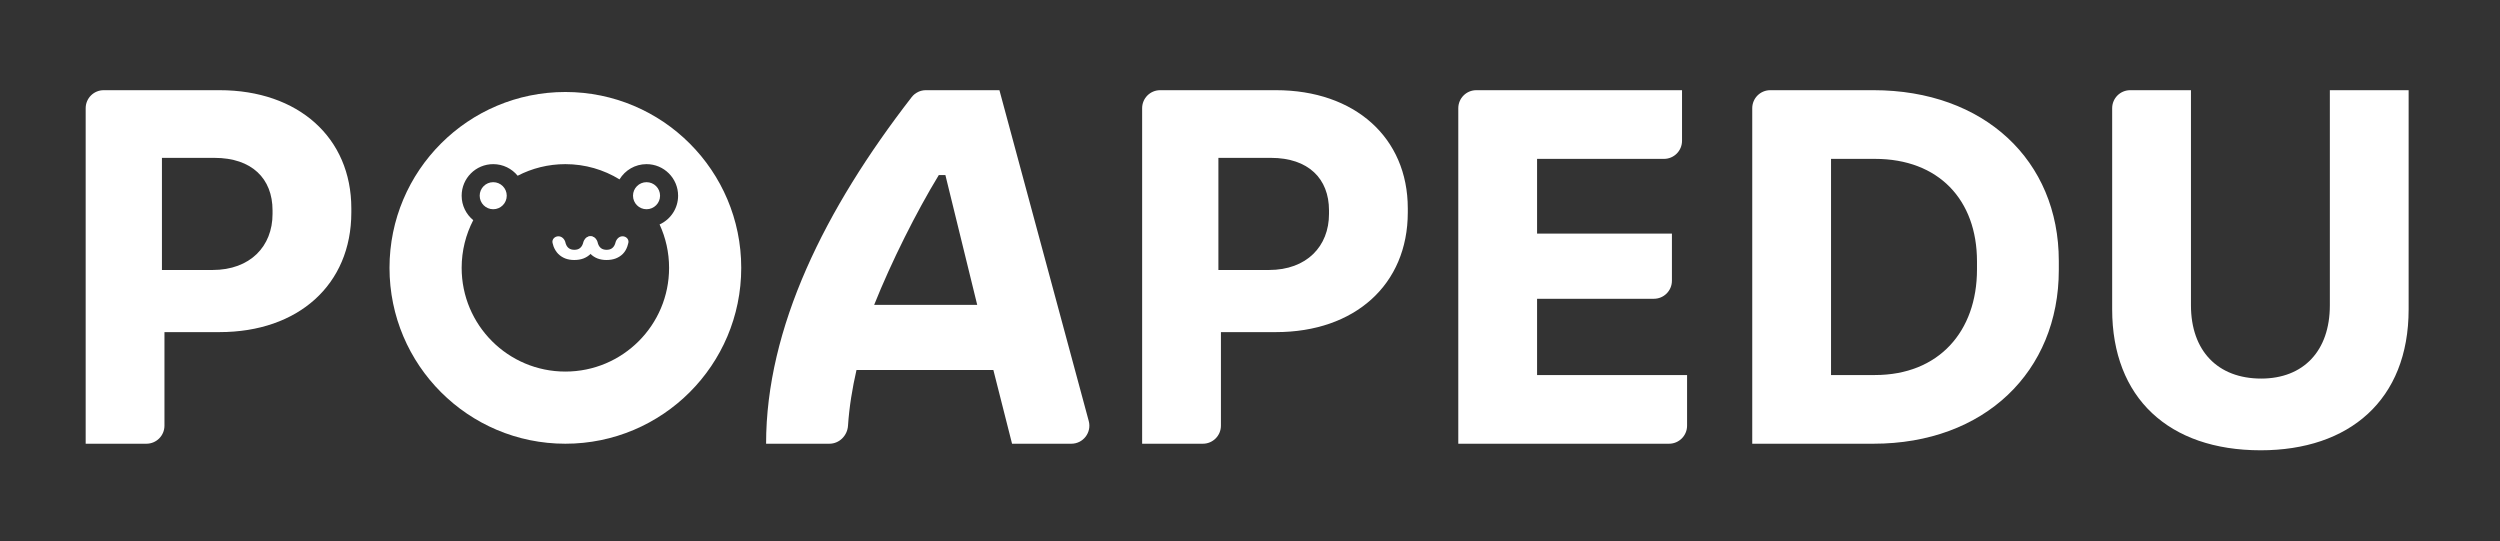 <svg width="924" height="200" viewBox="0 0 924 200" fill="none" xmlns="http://www.w3.org/2000/svg">
<rect x="0" y="0" width="924" height="200" fill="#333333" stroke="none"/>
<path d="M31.665 164V40C31.665 36.318 34.65 33.333 38.332 33.333H81.132C110.252 33.333 129.852 50.88 129.852 77.013V78.507C129.852 105.2 110.252 122.747 81.132 122.747H60.785V157.333C60.785 161.015 57.8 164 54.118 164H31.665ZM59.852 99.787H78.518C92.518 99.787 100.732 91.013 100.732 79.067V77.76C100.732 66 93.078 58.347 79.265 58.347H59.852V99.787Z" fill="white"/>
<path d="M283.147 164C283.147 121.2 304.833 77.324 336.966 35.885C338.218 34.271 340.153 33.333 342.196 33.333H369.387L402.398 155.596C403.542 159.833 400.351 164 395.962 164H374.054L367.147 136.747H316.561C315.006 143.531 313.879 150.421 313.424 157.338C313.182 161.012 310.216 164 306.534 164H283.147ZM323.094 112.667H361.174L349.414 64.693H346.987C338.587 78.507 329.441 96.8 323.094 112.667Z" fill="white"/>
<path d="M422.134 164V40C422.134 36.318 425.118 33.333 428.8 33.333H471.6C500.72 33.333 520.32 50.88 520.32 77.013V78.507C520.32 105.2 500.72 122.747 471.6 122.747H451.254V157.333C451.254 161.015 448.269 164 444.587 164H422.134ZM450.32 99.787H468.987C482.987 99.787 491.2 91.013 491.2 79.067V77.76C491.2 66 483.547 58.347 469.734 58.347H450.32V99.787Z" fill="white"/>
<path d="M538.983 164V40C538.983 36.318 541.967 33.333 545.649 33.333H621.676V52.053C621.676 55.735 618.691 58.72 615.009 58.72H568.103V86.347H617.943V103.76C617.943 107.442 614.958 110.427 611.276 110.427H568.103V138.613H623.543V157.333C623.543 161.015 620.558 164 616.876 164H538.983Z" fill="white"/>
<path d="M647.628 164V40C647.628 36.318 650.613 33.333 654.295 33.333H692.428C733.308 33.333 760.935 59.28 760.935 96.427V99.787C760.935 137.307 733.495 164 692.428 164H647.628ZM676.748 138.613H692.988C716.508 138.613 730.695 122.56 730.695 99.6V96.613C730.695 73.84 716.508 58.72 692.988 58.72H676.748V138.613Z" fill="white"/>
<path d="M835.537 166.427C801.564 166.427 780.657 147.013 780.657 114.347V40C780.657 36.318 783.642 33.333 787.324 33.333H809.777V112.853C809.777 129.653 819.671 139.92 835.724 139.92C851.404 139.92 861.111 129.653 861.111 112.853V33.333H890.231V114.347C890.231 147.947 868.204 166.427 835.537 166.427Z" fill="white"/>
<path fill-rule="evenodd" clip-rule="evenodd" d="M208.96 164C244.858 164 273.96 134.898 273.96 99C273.96 63.101 244.858 34 208.96 34C173.061 34 143.96 63.101 143.96 99C143.96 134.898 173.061 164 208.96 164ZM208.96 137.333C230.131 137.333 247.293 120.171 247.293 99C247.293 93.272 246.037 87.838 243.785 82.958C247.821 81.123 250.627 77.055 250.627 72.333C250.627 65.89 245.403 60.666 238.96 60.666C234.725 60.666 231.017 62.923 228.973 66.299C223.148 62.726 216.294 60.666 208.96 60.666C202.603 60.666 196.607 62.214 191.329 64.953C189.19 62.337 185.936 60.666 182.293 60.666C175.85 60.666 170.627 65.89 170.627 72.333C170.627 75.976 172.297 79.23 174.913 81.369C172.174 86.647 170.627 92.643 170.627 99C170.627 120.171 187.789 137.333 208.96 137.333Z" fill="white"/>
<path d="M187.293 72.333C187.293 75.095 185.055 77.333 182.293 77.333C179.532 77.333 177.293 75.095 177.293 72.333C177.293 69.572 179.532 67.333 182.293 67.333C185.055 67.333 187.293 69.572 187.293 72.333Z" fill="white"/>
<path d="M243.96 72.333C243.96 75.095 241.721 77.333 238.96 77.333C236.198 77.333 233.96 75.095 233.96 72.333C233.96 69.572 236.198 67.333 238.96 67.333C241.721 67.333 243.96 69.572 243.96 72.333Z" fill="white"/>
<path d="M218.172 87.333C219.495 87.333 220.597 88.427 220.329 89.722C220.232 90.196 220.105 90.646 219.949 91.071C219.572 92.16 219.017 93.082 218.284 93.836C217.551 94.569 216.672 95.134 215.646 95.532C214.64 95.909 213.499 96.097 212.222 96.097C211.028 96.097 209.928 95.909 208.923 95.532C207.918 95.134 207.049 94.569 206.316 93.836C205.583 93.082 205.007 92.16 204.588 91.071C204.435 90.652 204.31 90.21 204.213 89.745C203.939 88.438 205.053 87.333 206.388 87.333C207.691 87.333 208.697 88.392 208.994 89.661C209.03 89.812 209.069 89.958 209.112 90.098C209.363 90.831 209.75 91.385 210.274 91.763C210.798 92.139 211.468 92.328 212.284 92.328C213.101 92.328 213.761 92.139 214.263 91.763C214.787 91.385 215.174 90.831 215.426 90.098C215.47 89.965 215.51 89.826 215.547 89.683C215.87 88.415 216.864 87.333 218.172 87.333Z" fill="white"/>
<path d="M230.093 87.333C231.416 87.333 232.518 88.427 232.25 89.722C232.152 90.196 232.026 90.646 231.87 91.071C231.493 92.16 230.938 93.082 230.205 93.836C229.472 94.569 228.593 95.134 227.566 95.532C226.561 95.909 225.42 96.097 224.142 96.097C222.949 96.097 221.849 95.909 220.844 95.532C219.839 95.134 218.97 94.569 218.237 93.836C217.504 93.082 216.928 92.16 216.509 91.071C216.356 90.652 216.231 90.21 216.133 89.745C215.86 88.438 216.974 87.333 218.309 87.333C219.612 87.333 220.617 88.392 220.915 89.661C220.951 89.812 220.99 89.958 221.033 90.098C221.284 90.831 221.671 91.385 222.195 91.763C222.718 92.139 223.389 92.328 224.205 92.328C225.022 92.328 225.682 92.139 226.184 91.763C226.708 91.385 227.095 90.831 227.347 90.098C227.391 89.965 227.431 89.826 227.468 89.683C227.791 88.415 228.784 87.333 230.093 87.333Z" fill="white"/>
</svg>
